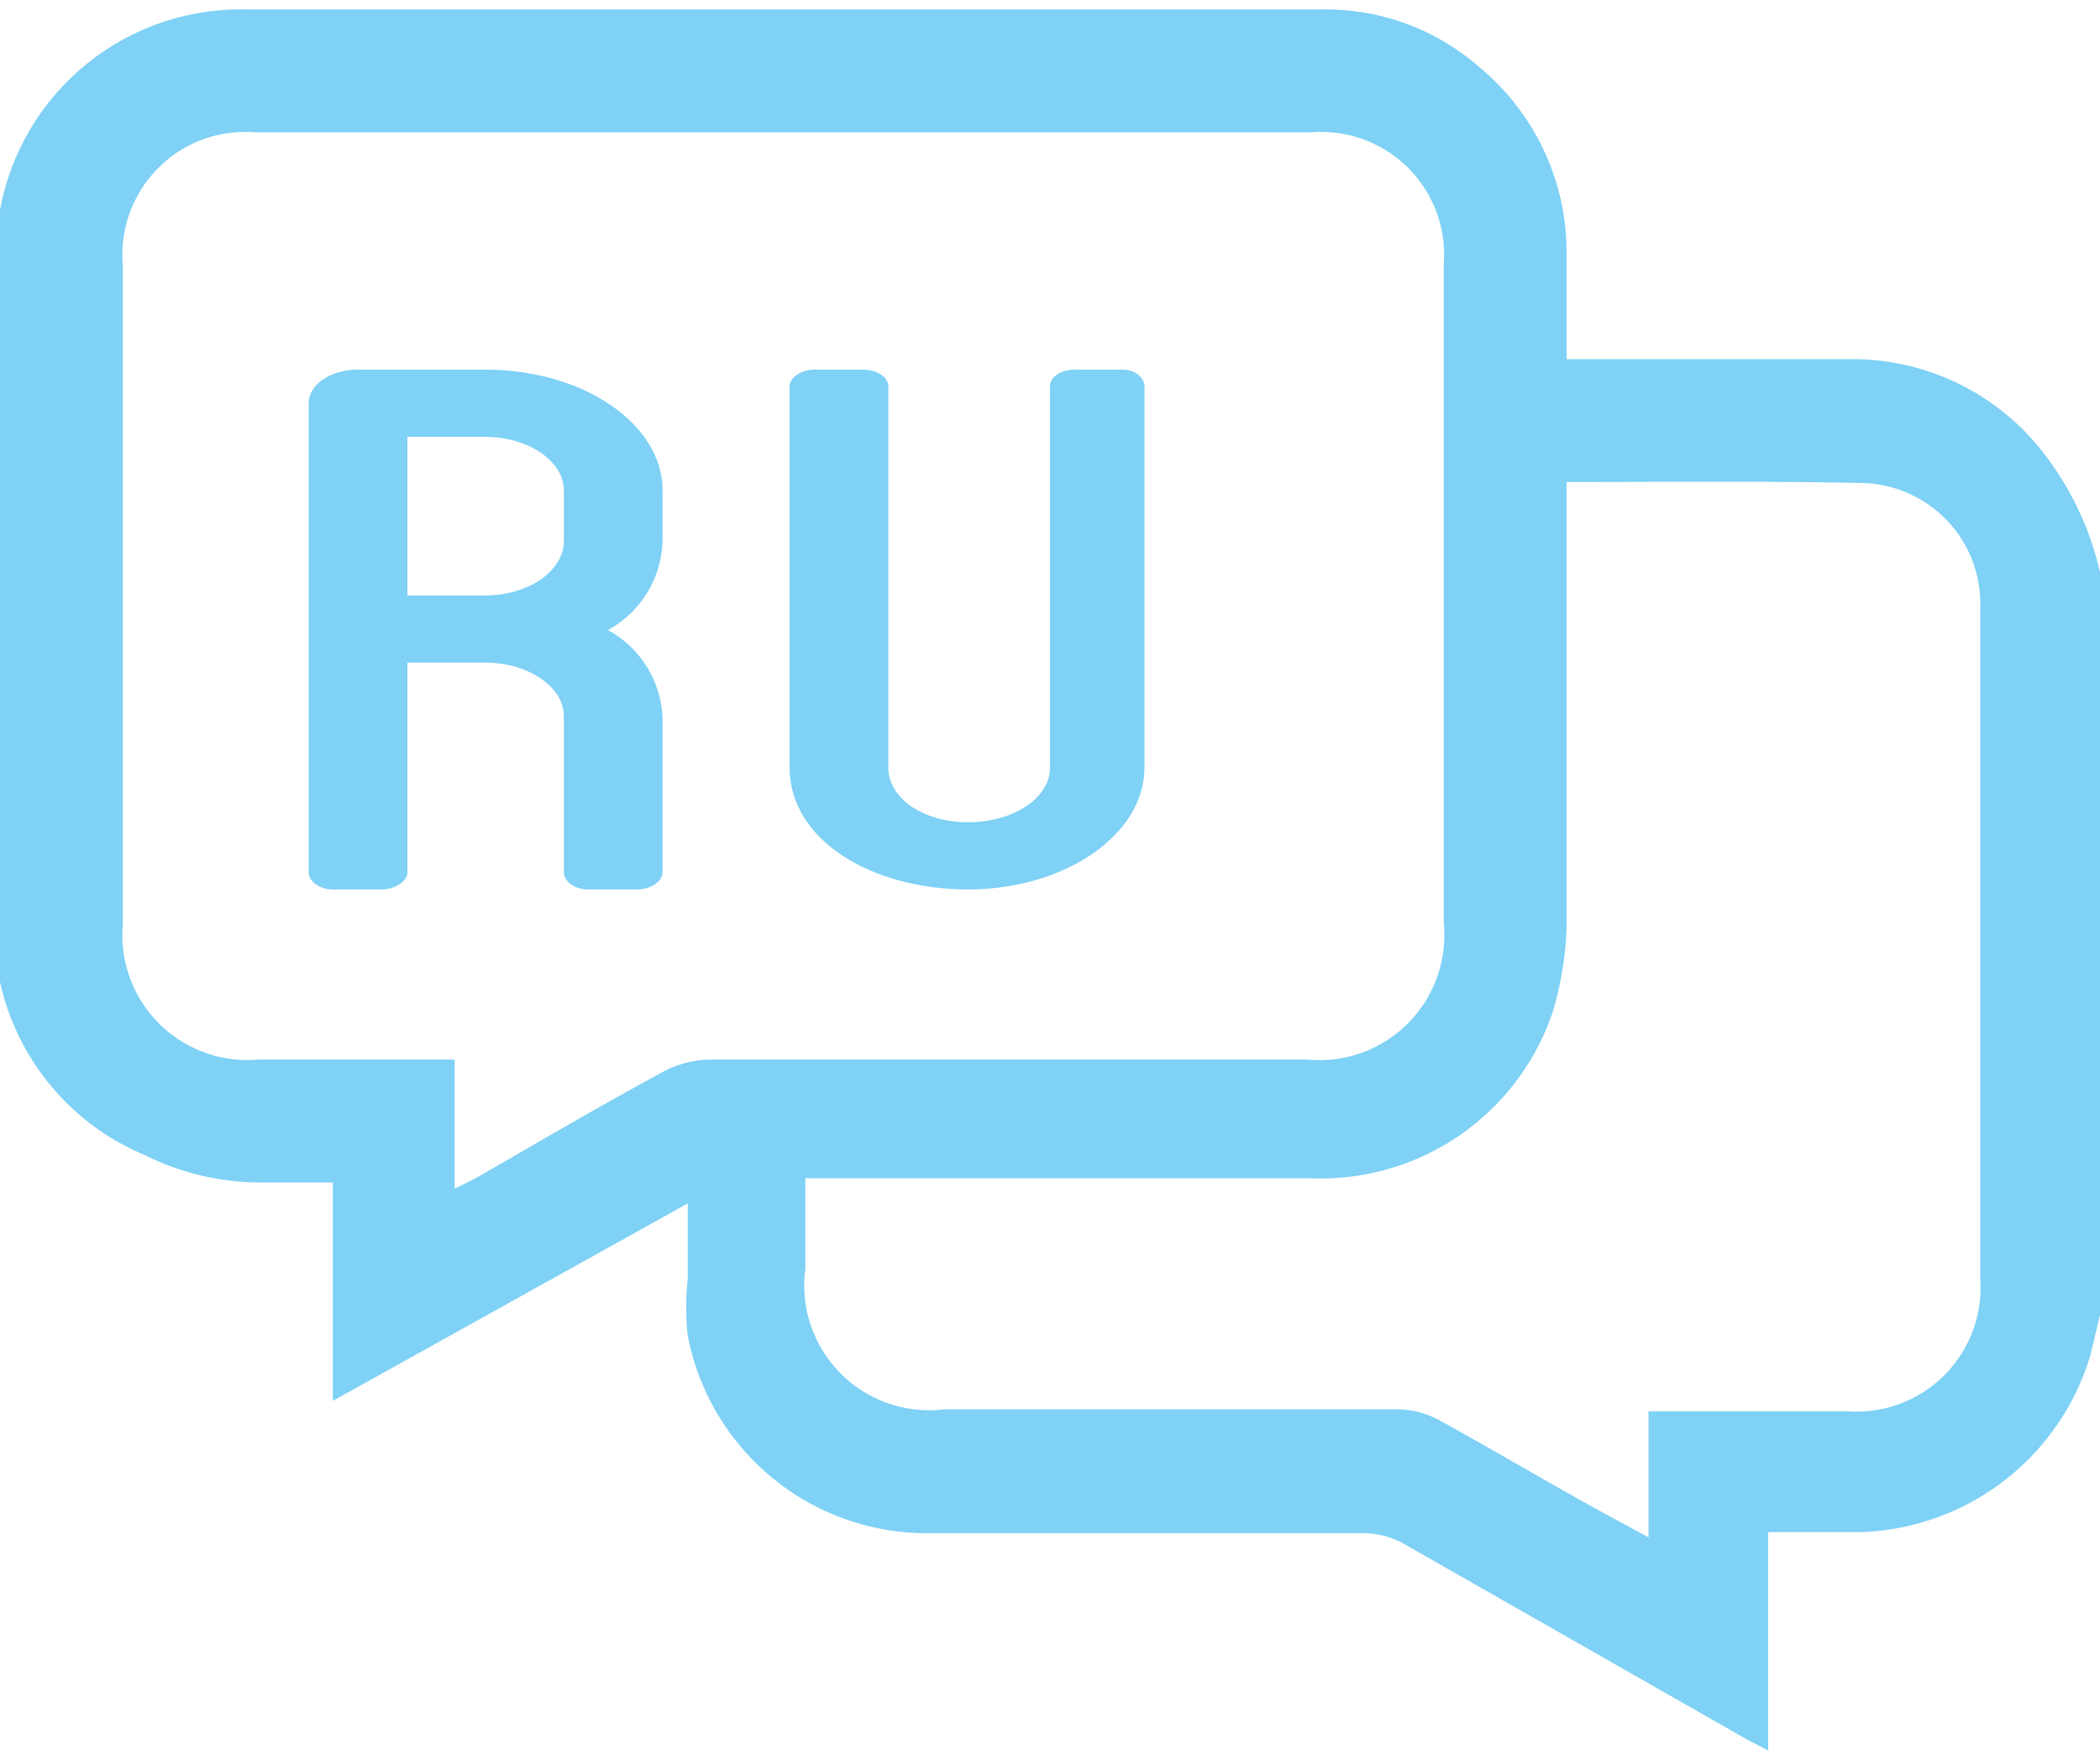 <svg xmlns="http://www.w3.org/2000/svg" viewBox="0 0 20 16.76"><defs><style>.cls-1{fill:#7fd1f5;}</style></defs><title>ru</title><g id="Camada_2" data-name="Camada 2"><path class="cls-1" d="M20,12.52l-.09.38a2.36,2.36,0,0,1-2.2,1.69h-.87v2.08l-.21-.11-3.28-1.87A.82.82,0,0,0,13,14.6H8.87a2.32,2.32,0,0,1-2.32-1.88,2.47,2.47,0,0,1,0-.54c0-.23,0-.46,0-.72L3.17,13.34V11.26H2.48A2.46,2.46,0,0,1,1.38,11,2.33,2.33,0,0,1,0,9.35s0-.1,0-.15V2.13S0,2.05,0,2A2.33,2.33,0,0,1,2.33.09H12.6a2.22,2.22,0,0,1,1.49.55,2.29,2.29,0,0,1,.83,1.78c0,.33,0,.66,0,1h2.74a2.3,2.3,0,0,1,1.88,1A2.87,2.87,0,0,1,20,5.45ZM4.33,11.32l.2-.1c.59-.34,1.17-.68,1.76-1a1,1,0,0,1,.46-.13h5.7a1.19,1.19,0,0,0,1.3-1.3V2.52a1.17,1.17,0,0,0-1.26-1.26H2.43A1.17,1.17,0,0,0,1.17,2.53V8.8a1.19,1.19,0,0,0,1.29,1.29H4.33ZM14.92,4.59v.23c0,1.35,0,2.7,0,4a3.19,3.19,0,0,1-.13.81,2.33,2.33,0,0,1-2.31,1.59H7.67v.86A1.19,1.19,0,0,0,9,13.42h4.31a.87.87,0,0,1,.39.1c.6.33,1.18.68,1.78,1l.22.12V13.44l.06,0h1.85a1.18,1.18,0,0,0,1.25-1.25V5.78A1.15,1.15,0,0,0,17.74,4.6C16.81,4.58,15.88,4.59,14.92,4.59Z"/></g><g id="Camada_1" data-name="Camada 1"><path class="cls-1" d="M6.31,5.15A1,1,0,0,1,5.79,6a1,1,0,0,1,.52.83V8.31c0,.08-.11.16-.24.16H5.6c-.13,0-.23-.08-.23-.16V6.82c0-.28-.34-.51-.75-.51H3.88v2c0,.08-.12.16-.24.16H3.17c-.13,0-.23-.08-.23-.16V3.84c0-.18.21-.32.47-.32H4.62c.94,0,1.69.52,1.69,1.15Zm-.94-.48c0-.28-.34-.51-.75-.51H3.88V5.67h.74c.41,0,.75-.23.75-.52Z"/><path class="cls-1" d="M10.9,3.68V7.31c0,.64-.76,1.16-1.68,1.16S7.52,8,7.52,7.31V3.68c0-.09.12-.16.23-.16h.47c.13,0,.24.07.24.16V7.31c0,.29.33.52.76.52S10,7.6,10,7.31V3.68c0-.09.1-.16.24-.16h.46C10.8,3.52,10.9,3.59,10.9,3.68Z"/></g></svg>
